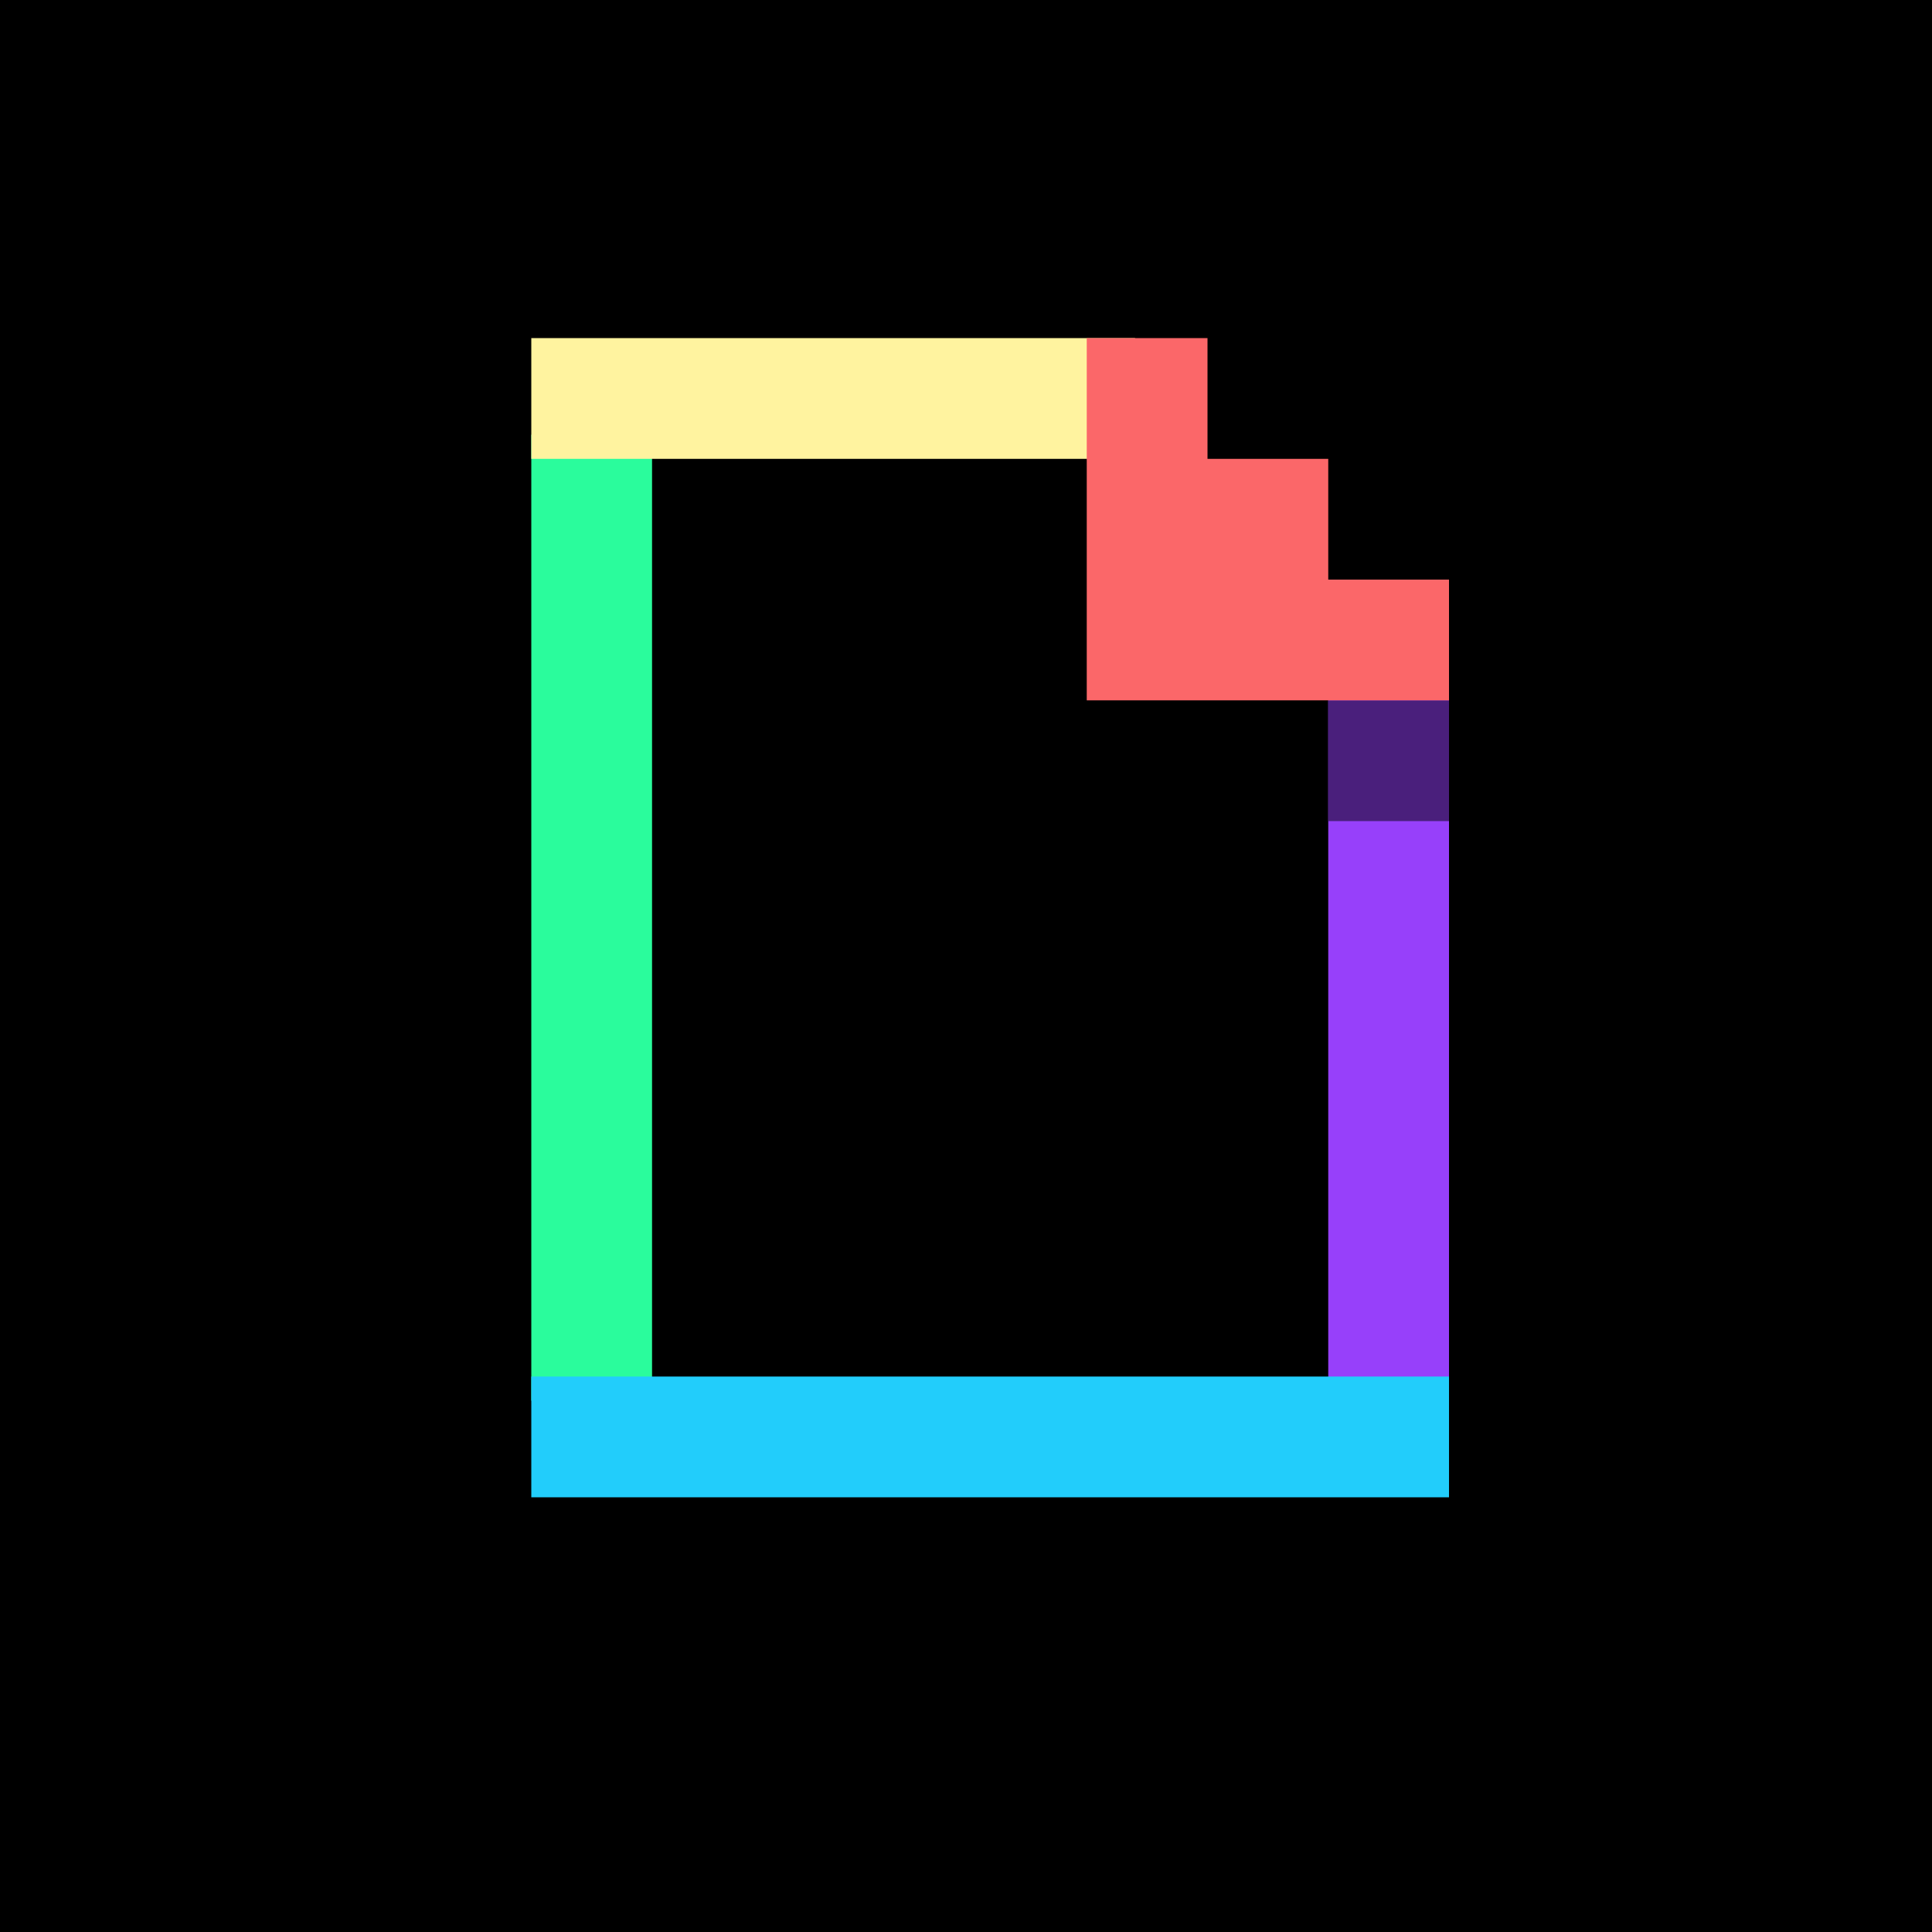 <svg xmlns="http://www.w3.org/2000/svg" viewBox="0 0 80 80" id="giphy">
  <g id="providers-list" fill="none" fill-rule="evenodd" stroke="none" stroke-width="1">
    <g id="giphy">
      <!-- <circle id="Circle" cx="40" cy="40" r="40" fill="#000"></circle> -->
      <rect id="Path" width="80" height="80" x="0" y="0" fill="#000" rx="0"></rect>
      <g transform="translate(22 14)">
        <path id="Rectangle-1" fill="#2AFC9C" d="M0 4h5v40H0z"></path>
        <path id="Rectangle-3" fill="#9740FA" d="M33 13h5v31h-5z"></path>
        <path id="Rectangle-6" fill="#4A1F7C" d="M33 15h5v5h-5z"></path>
        <path id="Rectangle-2" fill="#22CDFB" d="M0 43h38v5H0z"></path>
        <path id="Rectangle-2" fill="#FFF39F" d="M0 0h25v5H0z"></path>
        <path id="Rectangle-5" fill="#FB6769" d="M23 0h5v5h5v5h5v5H23z"></path>
      </g>
    </g>
  </g>
</svg>
